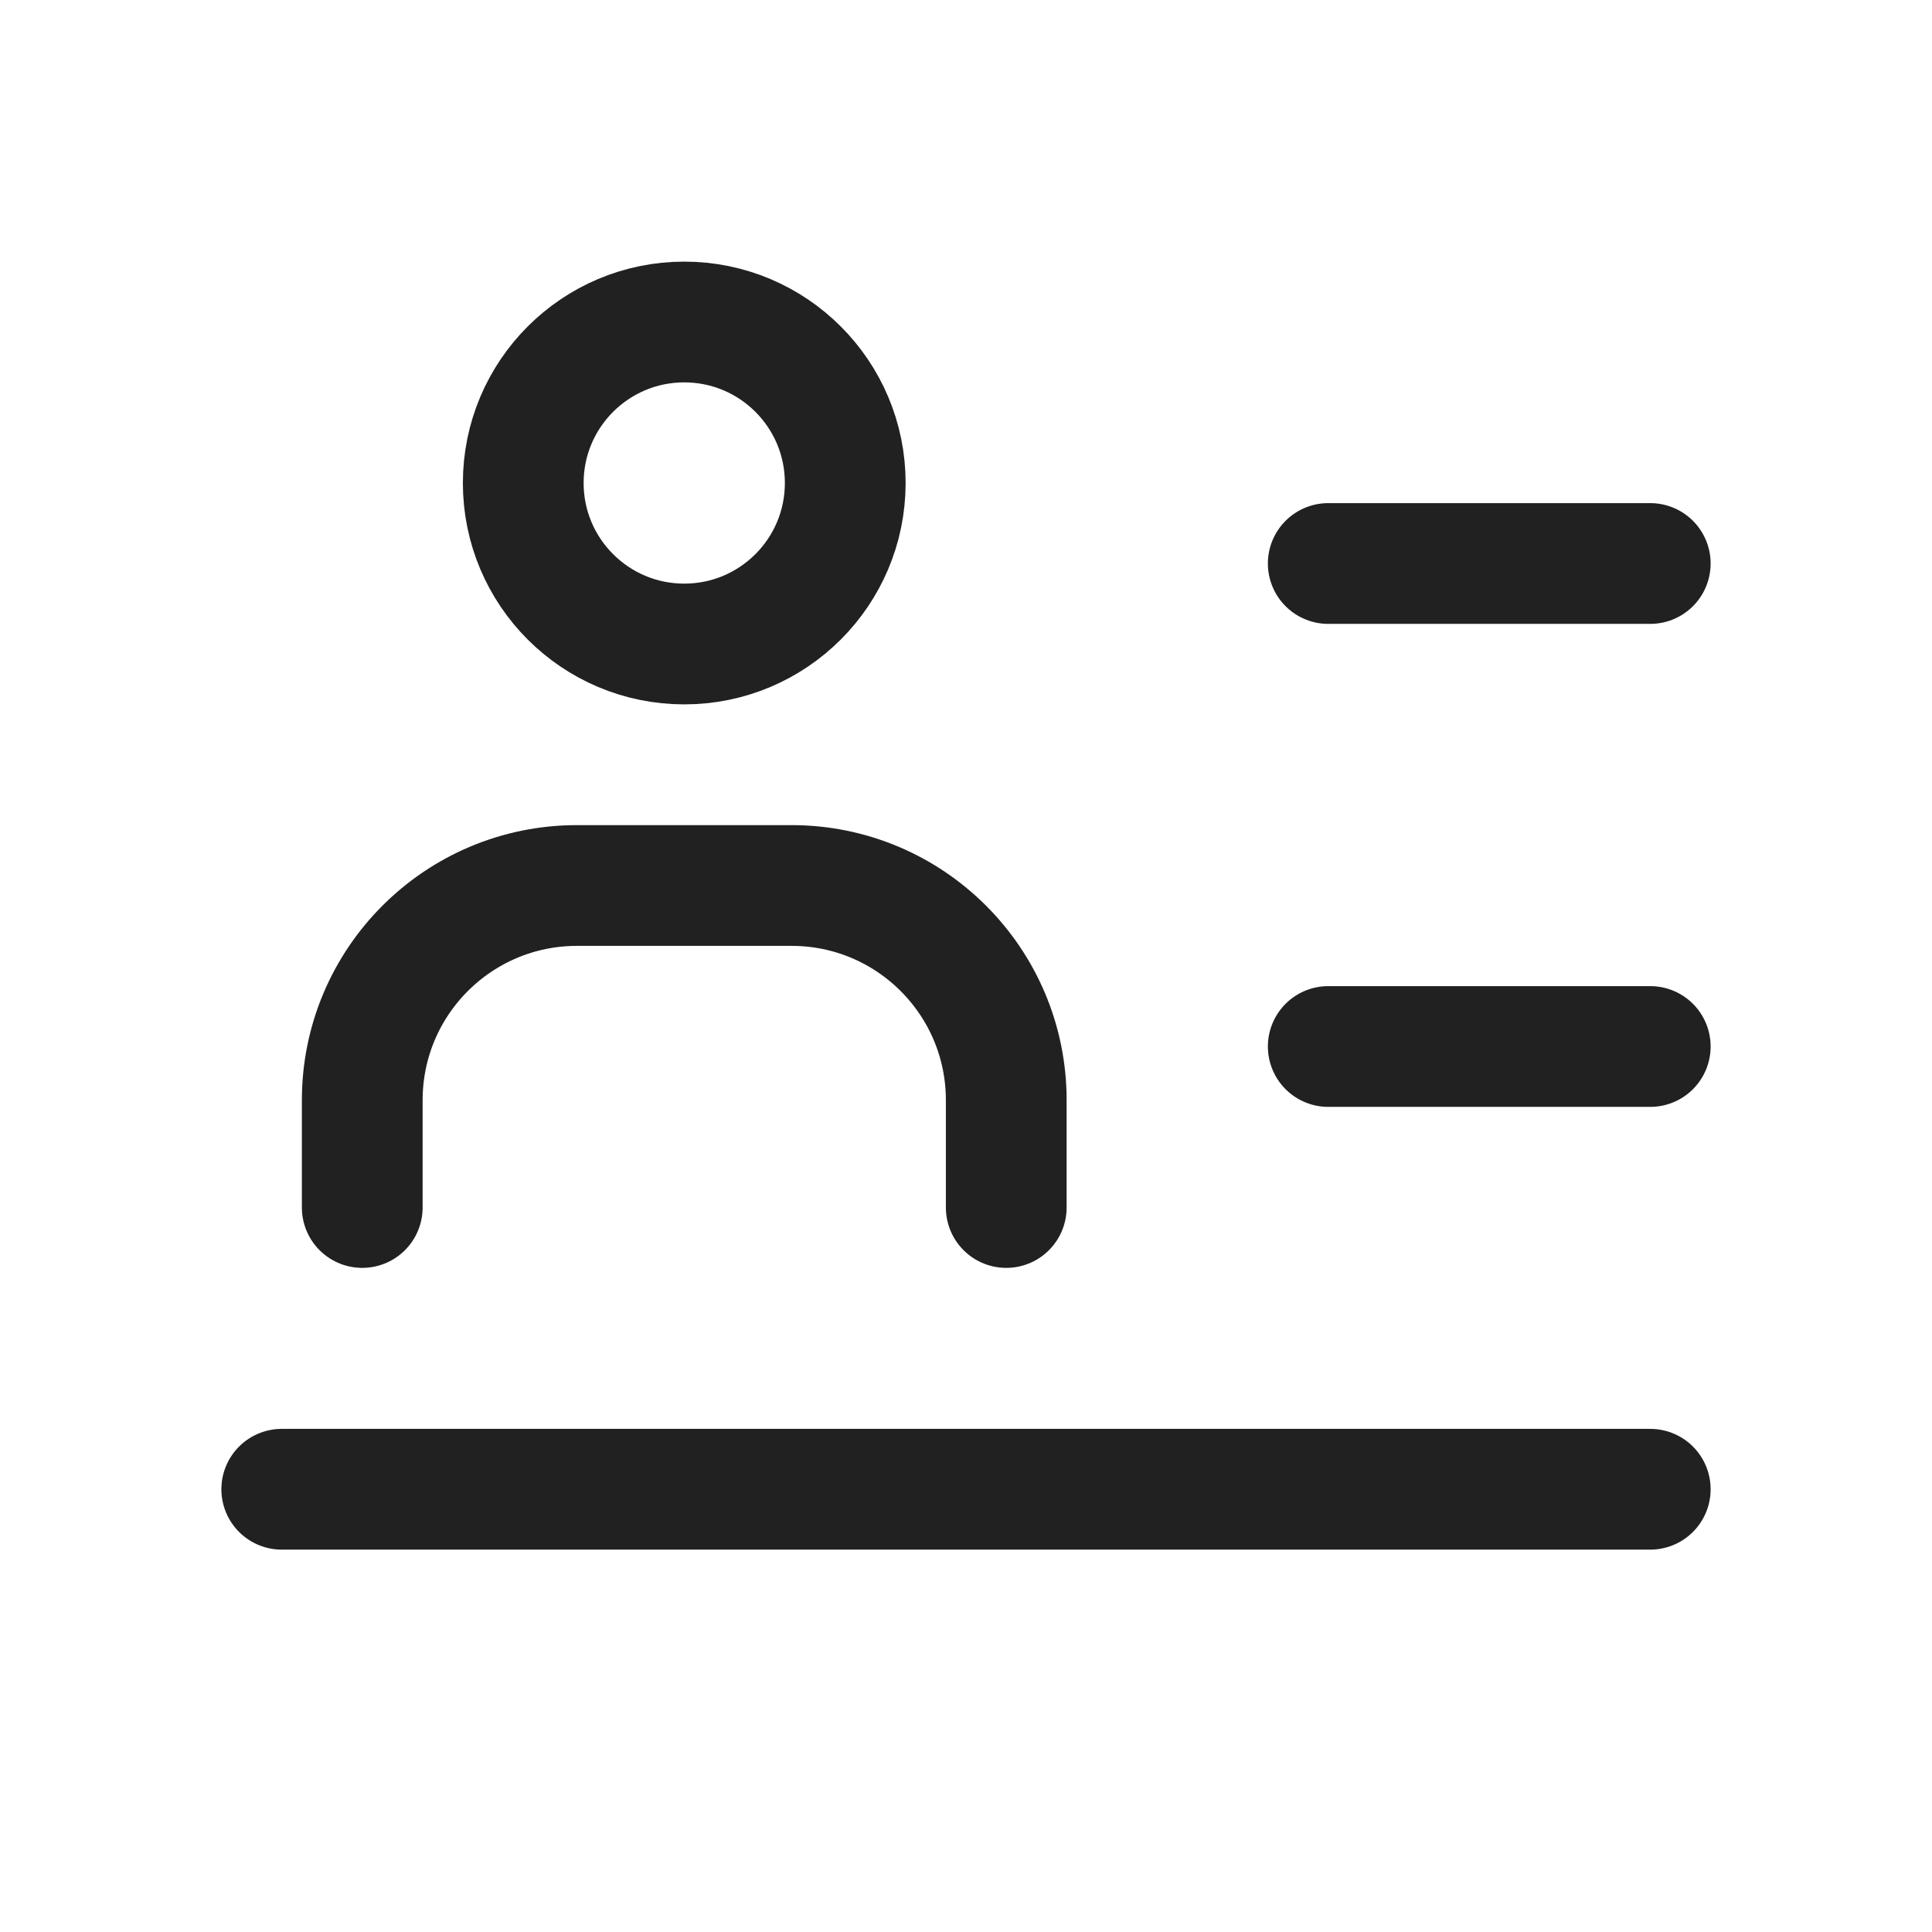 <svg width="24" height="24" viewBox="0 0 24 24" fill="none" xmlns="http://www.w3.org/2000/svg">
<path d="M16.5 7H20.5" stroke="#212121" stroke-width="1.5" stroke-linecap="round" stroke-linejoin="round"/>
<path d="M16.5 13H20.5" stroke="#212121" stroke-width="1.5" stroke-linecap="round" stroke-linejoin="round"/>
<path d="M3.5 18.5H20.5" stroke="#212121" stroke-width="1.5" stroke-linecap="round" stroke-linejoin="round"/>
<circle cx="8.5" cy="6" r="2" stroke="#212121" stroke-width="1.5" stroke-linecap="round" stroke-linejoin="round"/>
<path d="M4.5 15V13.667C4.5 12.194 5.694 11 7.167 11H9.833C11.306 11 12.5 12.194 12.5 13.667V15" stroke="#212121" stroke-width="1.5" stroke-linecap="round" stroke-linejoin="round"/>
</svg>
